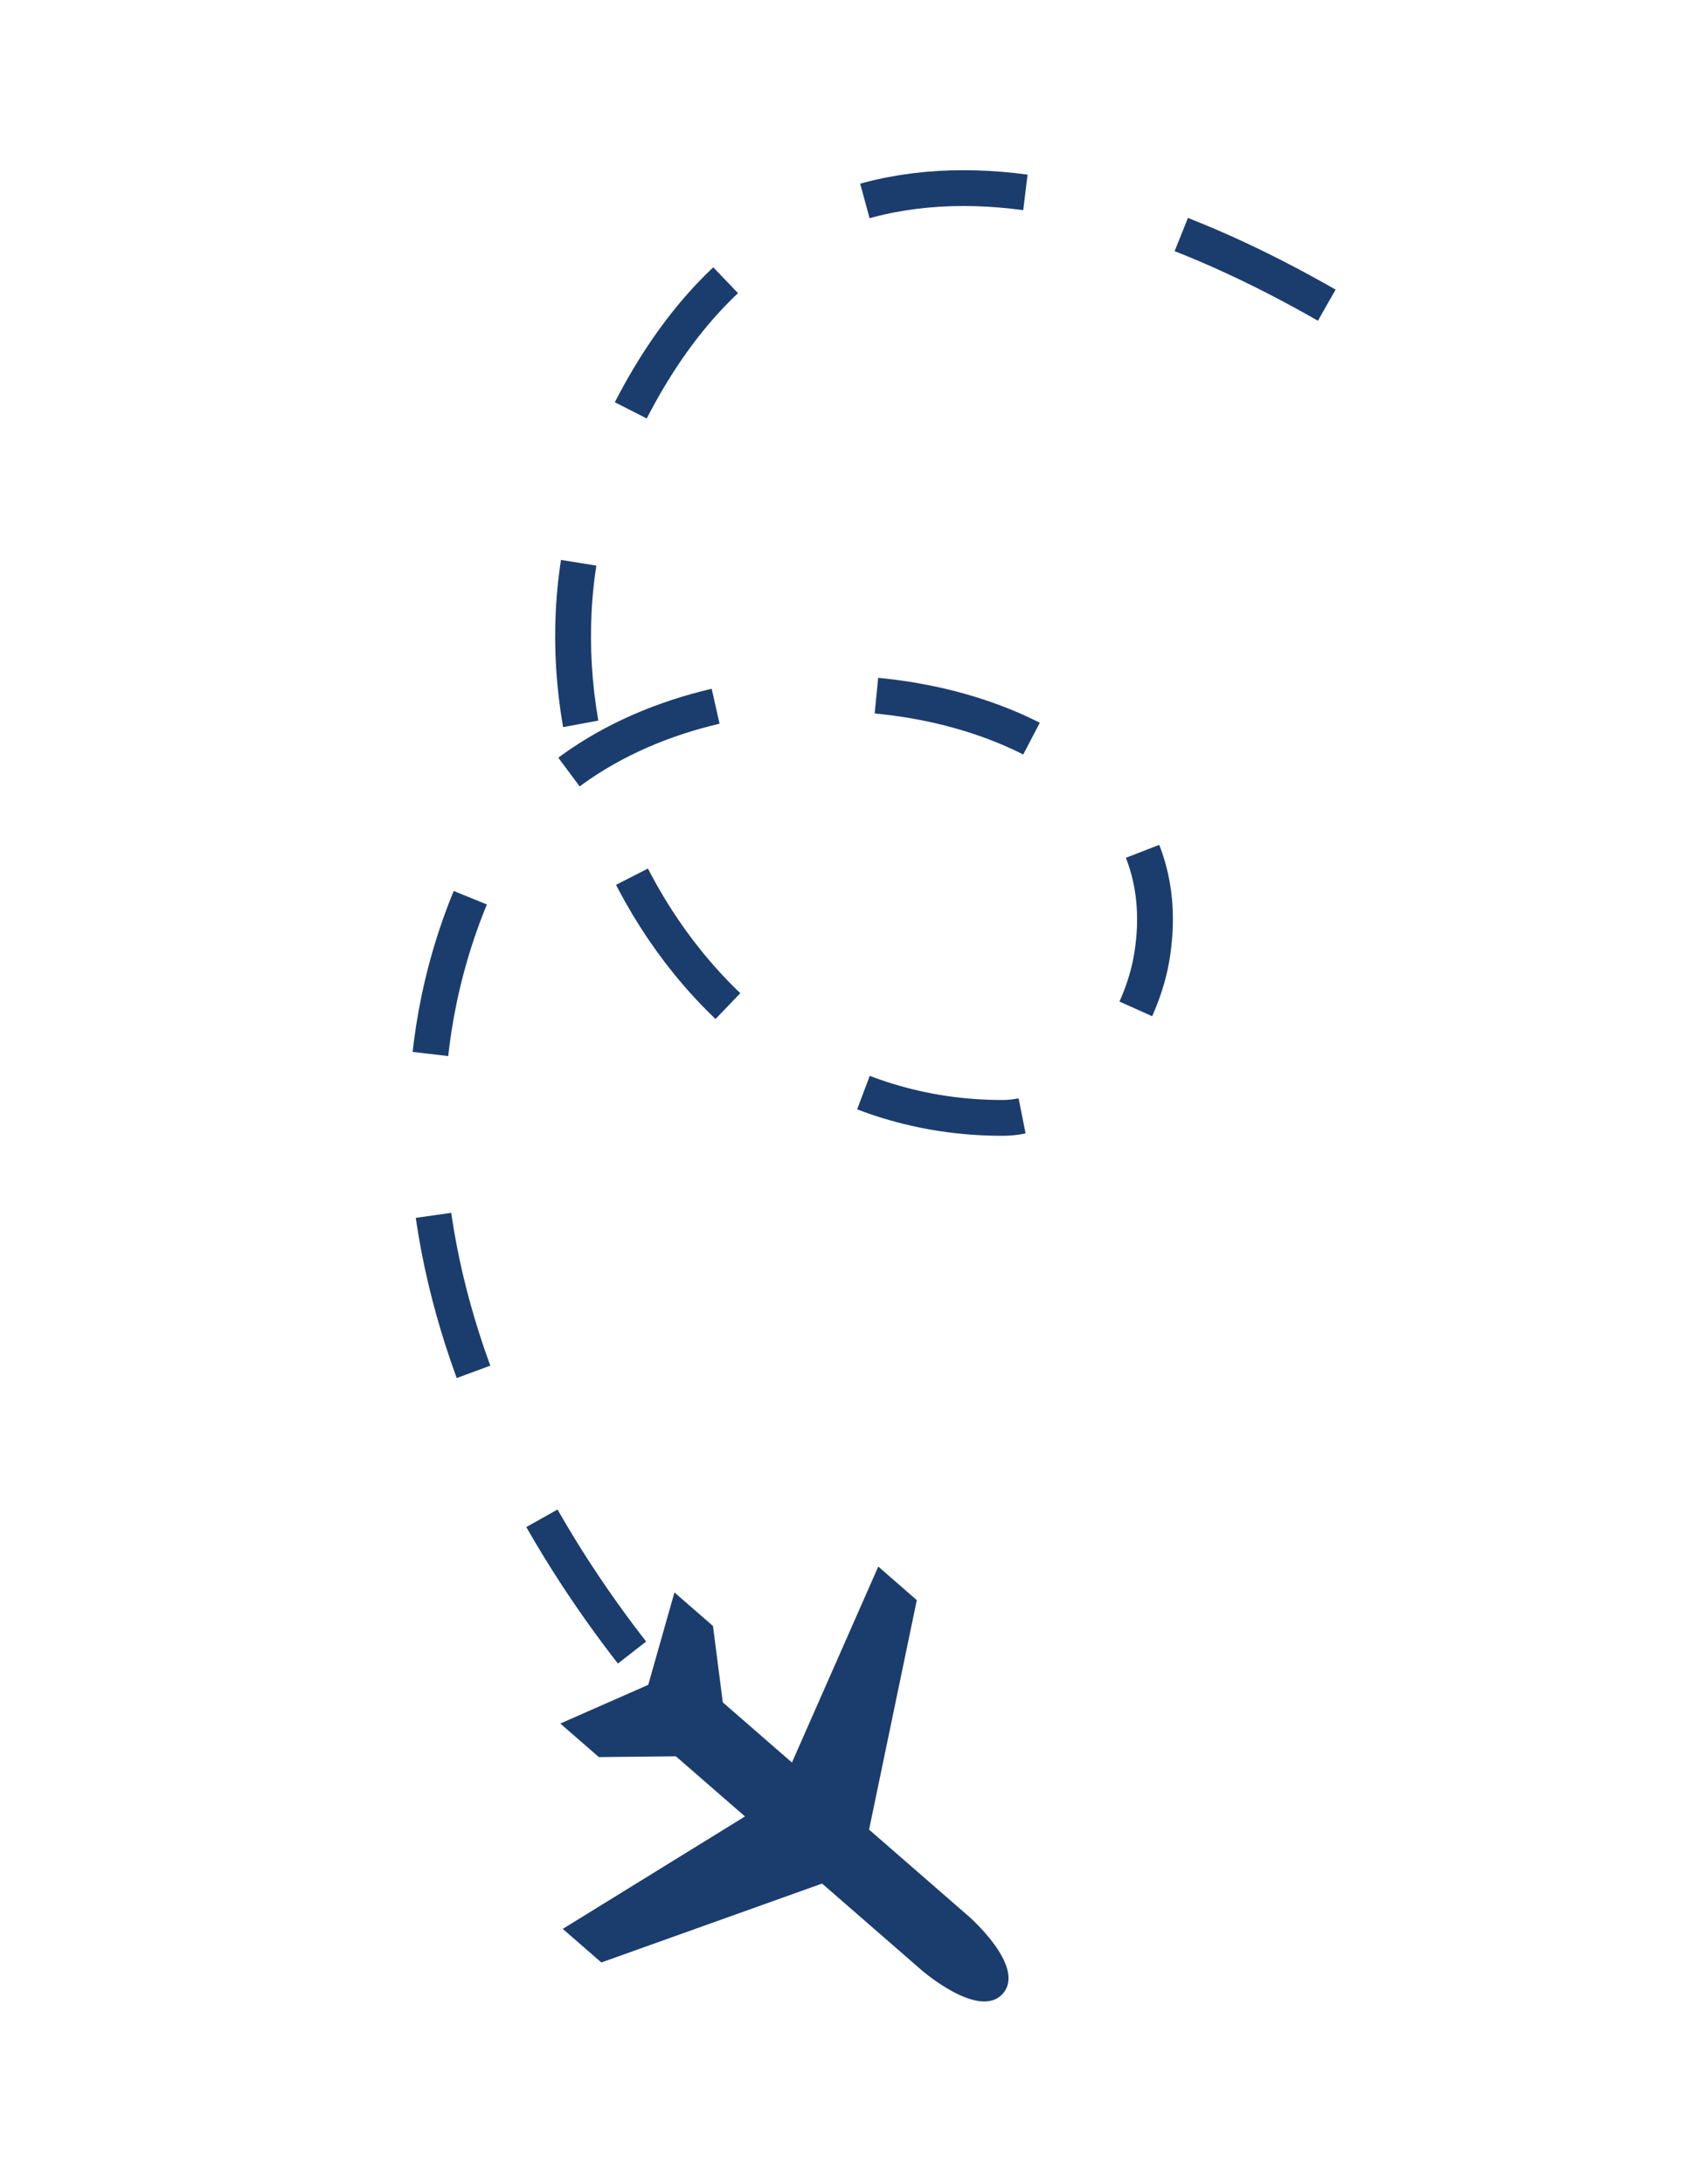 <svg width="47" height="61" viewBox="0 0 47 61" fill="none" xmlns="http://www.w3.org/2000/svg">
<path d="M37.051 8.524C29.166 4.012 21.011 3.052 16.926 12.96C13.779 20.592 18.985 31.236 27.994 31.226C30.152 31.223 31.824 28.712 32.157 26.781C32.684 23.726 31.034 21.581 28.267 20.378C23.241 18.193 15.452 19.475 13.155 25.023C9.559 33.705 14.32 43.298 20.621 49.499" stroke="#1B3D6D" strokeWidth="1.5" strokeLinecap="round" stroke-dasharray="4.52 4.52"/>
<g clipPath="url(#clip0_12_7797)">
<path d="M24.527 43.759L25.603 44.697L24.27 51.107L27.049 53.526C27.049 53.526 28.664 54.932 28.008 55.685C27.352 56.439 25.737 55.033 25.737 55.033L22.958 52.614L16.793 54.818L15.716 53.88L20.805 50.739L18.874 49.059L16.724 49.081L15.647 48.144L18.103 47.063L18.835 44.482L19.911 45.419L20.185 47.552L22.116 49.233L24.527 43.759Z" fill="#1B3D6D"/>
</g>
<defs>
<clipPath id="clip0_12_7797">
<rect width="14.275" height="14.275" fill="white" transform="matrix(0.797 0.604 0.604 -0.797 12.621 52.374)"/>
</clipPath>
</defs>
</svg>
